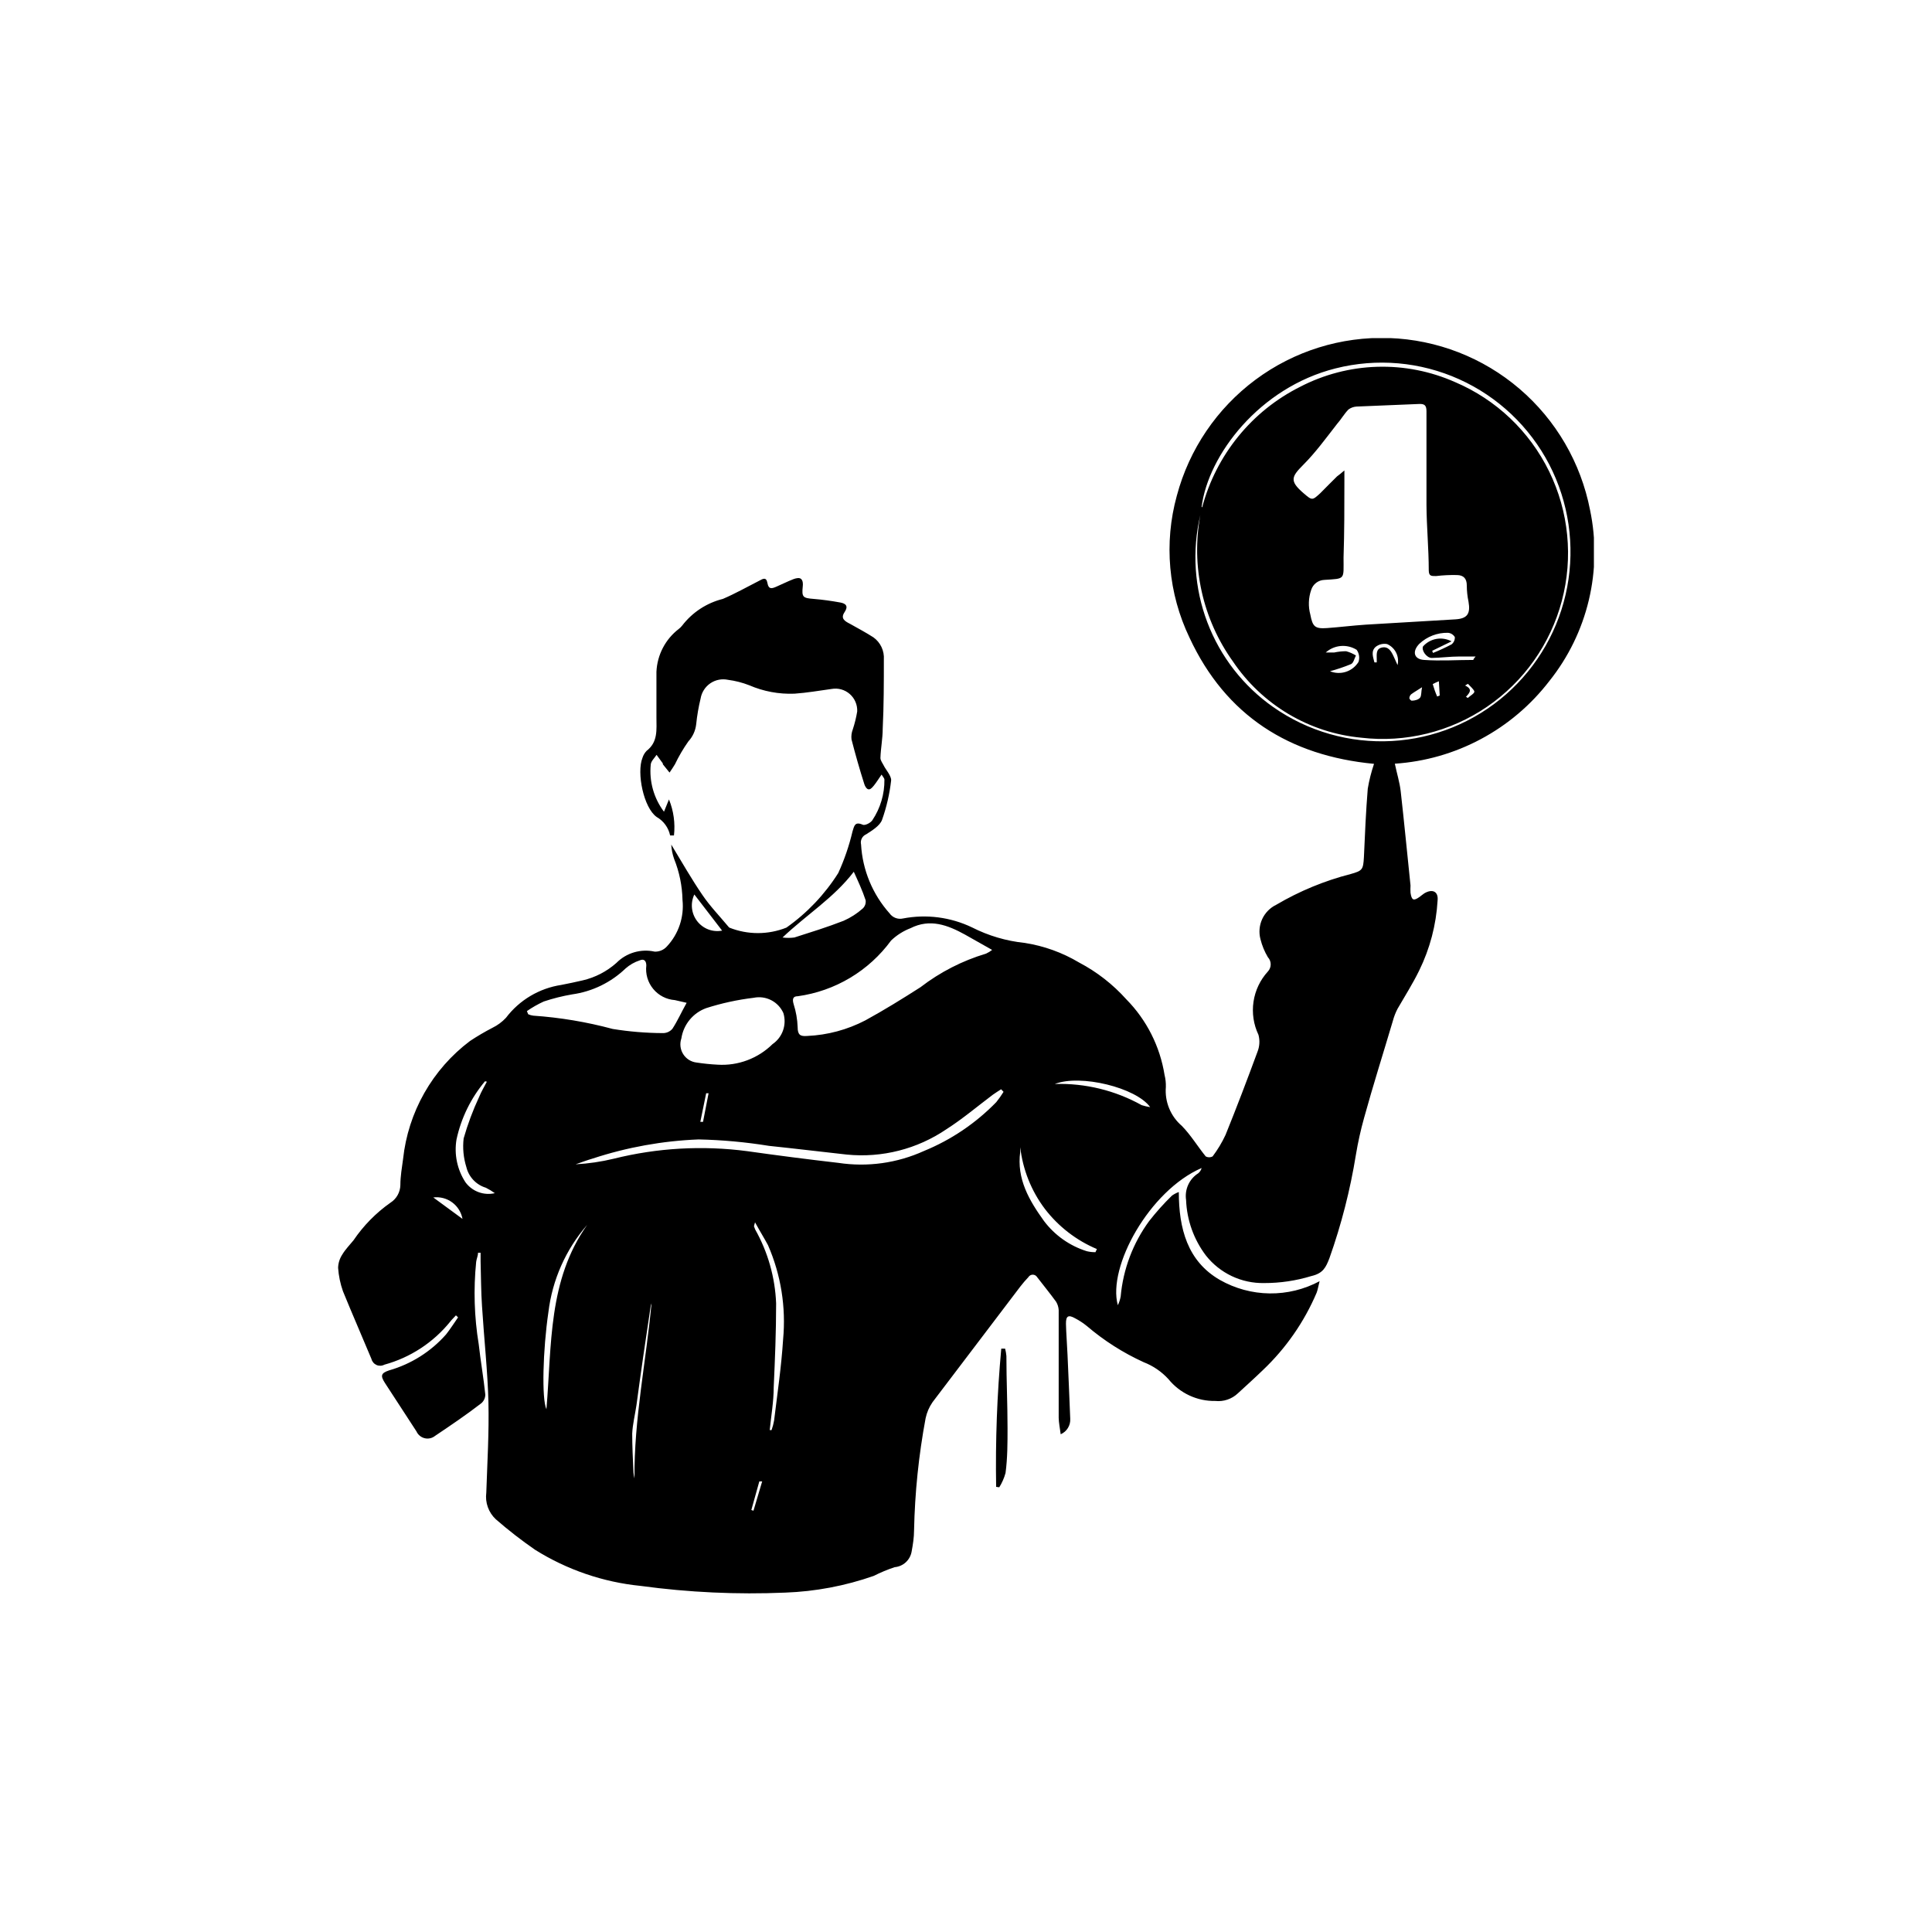 <svg width="200" height="200" viewBox="0 0 200 200" fill="none" xmlns="http://www.w3.org/2000/svg">
<g clip-path="url(#clip0_209_55)">
<path d="M109.802 148.474C109.714 147.809 109.61 147.291 109.595 146.773C109.595 143.651 109.595 140.53 109.595 137.393C109.595 136.802 109.595 136.21 109.595 135.618C109.577 135.315 109.486 135.02 109.33 134.76C108.696 133.887 108.017 133.059 107.368 132.215C107.321 132.135 107.254 132.069 107.174 132.023C107.094 131.978 107.003 131.953 106.911 131.953C106.818 131.953 106.728 131.978 106.648 132.023C106.567 132.069 106.5 132.135 106.454 132.215C106.162 132.521 105.886 132.842 105.627 133.177C102.589 137.171 99.56 141.161 96.541 145.146C96.191 145.649 95.945 146.217 95.818 146.817C95.103 150.644 94.704 154.524 94.623 158.416C94.623 159.141 94.505 159.896 94.373 160.606C94.302 161.034 94.091 161.427 93.773 161.722C93.455 162.016 93.049 162.196 92.617 162.233C91.873 162.481 91.149 162.782 90.449 163.136C87.499 164.17 84.411 164.753 81.288 164.867C76.287 165.08 71.277 164.847 66.316 164.172C62.434 163.784 58.694 162.503 55.386 160.429C53.976 159.455 52.622 158.403 51.329 157.277C50.957 156.931 50.673 156.501 50.501 156.022C50.329 155.543 50.274 155.03 50.341 154.525C50.444 151.404 50.636 148.282 50.562 145.16C50.489 142.039 50.105 138.533 49.898 135.219C49.795 133.739 49.795 132.112 49.751 130.573C49.751 130.277 49.751 129.981 49.751 129.685H49.485C49.485 129.996 49.338 130.292 49.294 130.617C49.006 133.467 49.095 136.343 49.559 139.169C49.751 140.9 50.061 142.631 50.238 144.362C50.238 144.533 50.202 144.703 50.13 144.858C50.059 145.014 49.955 145.153 49.825 145.264C48.276 146.462 46.653 147.557 45.045 148.637C44.896 148.758 44.722 148.844 44.535 148.887C44.348 148.929 44.153 148.929 43.967 148.884C43.78 148.84 43.606 148.753 43.458 148.631C43.31 148.509 43.192 148.354 43.113 148.179L39.838 143.148C39.366 142.409 39.44 142.142 40.281 141.861C42.563 141.21 44.61 139.916 46.181 138.133C46.624 137.571 47.007 136.964 47.42 136.373L47.199 136.165C47.007 136.387 46.771 136.594 46.594 136.831C44.845 138.986 42.467 140.538 39.794 141.27C39.67 141.337 39.532 141.375 39.39 141.381C39.249 141.386 39.108 141.36 38.979 141.303C38.849 141.245 38.734 141.16 38.643 141.051C38.552 140.943 38.486 140.815 38.452 140.678C37.478 138.34 36.46 136.017 35.502 133.665C35.226 132.883 35.057 132.067 35 131.239C35.015 130.754 35.163 130.283 35.428 129.878C35.752 129.33 36.224 128.857 36.593 128.398C37.622 126.881 38.916 125.562 40.414 124.507C40.724 124.311 40.98 124.041 41.161 123.721C41.341 123.4 41.439 123.04 41.446 122.673C41.446 121.77 41.608 120.868 41.726 119.98C41.984 117.575 42.732 115.249 43.925 113.146C45.118 111.044 46.729 109.21 48.659 107.76C49.407 107.266 50.18 106.812 50.975 106.399C51.502 106.143 51.977 105.792 52.377 105.363C53.77 103.525 55.824 102.305 58.1 101.96C58.852 101.812 59.575 101.664 60.327 101.487C61.62 101.185 62.816 100.565 63.809 99.682C64.317 99.167 64.948 98.789 65.642 98.585C66.336 98.38 67.071 98.356 67.777 98.513C68.015 98.521 68.253 98.476 68.472 98.382C68.691 98.287 68.887 98.145 69.045 97.966C69.64 97.329 70.091 96.571 70.368 95.744C70.645 94.917 70.743 94.04 70.653 93.172C70.623 91.711 70.328 90.267 69.783 88.912C69.615 88.435 69.516 87.937 69.488 87.432C70.638 89.326 71.612 91.042 72.718 92.654C73.5 93.808 74.488 94.829 75.388 95.909C75.42 95.956 75.46 95.996 75.506 96.028C77.401 96.782 79.512 96.782 81.406 96.028C83.549 94.516 85.374 92.596 86.776 90.376C87.409 88.994 87.903 87.552 88.251 86.071C88.428 85.523 88.472 85.006 89.313 85.376C89.534 85.479 90.109 85.198 90.301 84.917C91.136 83.671 91.573 82.201 91.555 80.701C91.555 80.582 91.437 80.464 91.26 80.183C90.95 80.626 90.729 80.996 90.463 81.322C90.198 81.647 90.065 81.736 89.888 81.707C89.711 81.677 89.534 81.381 89.475 81.174C89.003 79.695 88.546 78.097 88.148 76.543C88.106 76.192 88.152 75.837 88.28 75.508C88.481 74.899 88.634 74.276 88.738 73.644C88.752 73.305 88.69 72.967 88.556 72.655C88.423 72.343 88.221 72.066 87.966 71.843C87.711 71.62 87.41 71.457 87.084 71.367C86.758 71.276 86.415 71.261 86.082 71.321C84.799 71.498 83.531 71.72 82.247 71.809C80.638 71.874 79.035 71.576 77.556 70.936C76.849 70.661 76.111 70.472 75.359 70.374C75.045 70.308 74.722 70.306 74.407 70.368C74.093 70.43 73.795 70.556 73.53 70.737C73.266 70.918 73.04 71.151 72.868 71.422C72.695 71.692 72.579 71.995 72.526 72.312C72.313 73.188 72.16 74.078 72.069 74.975C71.995 75.639 71.711 76.261 71.258 76.75C70.73 77.499 70.266 78.291 69.871 79.118C69.694 79.413 69.502 79.695 69.311 79.976L68.617 79.118C68.617 79.118 68.617 79.118 68.617 79.029L67.968 78.141C67.747 78.481 67.393 78.792 67.364 79.147C67.193 80.889 67.683 82.632 68.735 84.029L69.252 82.757C69.733 83.937 69.91 85.219 69.768 86.485H69.37C69.287 86.087 69.12 85.71 68.881 85.381C68.642 85.052 68.336 84.778 67.983 84.577C66.626 83.63 65.888 79.99 66.508 78.452C66.593 78.18 66.74 77.932 66.936 77.727C68.131 76.809 67.954 75.522 67.954 74.265C67.954 72.697 67.954 71.114 67.954 69.545C67.993 68.681 68.22 67.835 68.62 67.068C69.02 66.301 69.583 65.632 70.269 65.107C70.402 65.004 70.521 64.885 70.624 64.752C71.676 63.386 73.157 62.416 74.828 62C76.111 61.453 77.335 60.757 78.589 60.121C78.972 59.914 79.327 59.692 79.445 60.358C79.563 61.024 79.887 60.935 80.315 60.757C80.743 60.58 81.539 60.18 82.159 59.944C82.409 59.855 82.763 59.766 82.941 59.944C83.118 60.121 83.132 60.432 83.103 60.683C82.985 61.823 83.103 61.911 84.239 62C85.153 62.074 86.082 62.207 86.982 62.37C87.558 62.474 87.853 62.74 87.425 63.376C86.997 64.012 87.425 64.293 87.985 64.574C88.797 65.033 89.638 65.477 90.419 65.98C90.779 66.239 91.066 66.585 91.255 66.986C91.443 67.388 91.526 67.831 91.496 68.273C91.496 70.655 91.496 73.052 91.378 75.434C91.378 76.454 91.172 77.46 91.142 78.466C91.142 78.748 91.393 79.043 91.526 79.325C91.658 79.606 92.307 80.36 92.248 80.804C92.09 82.197 91.773 83.567 91.304 84.887C91.068 85.494 90.287 85.967 89.667 86.367C89.47 86.451 89.308 86.603 89.211 86.795C89.114 86.987 89.088 87.207 89.136 87.417C89.286 90.061 90.326 92.575 92.086 94.548C92.239 94.764 92.453 94.93 92.699 95.024C92.946 95.119 93.215 95.139 93.473 95.081C95.889 94.616 98.391 94.937 100.612 95.998C102.322 96.868 104.177 97.415 106.085 97.611C108.07 97.92 109.978 98.608 111.705 99.638C113.551 100.608 115.209 101.9 116.602 103.455C118.7 105.587 120.082 108.323 120.555 111.281C120.658 111.692 120.702 112.115 120.688 112.538C120.627 113.29 120.746 114.046 121.033 114.743C121.32 115.44 121.768 116.058 122.34 116.548C123.27 117.495 123.978 118.678 124.818 119.714C124.927 119.772 125.049 119.803 125.172 119.803C125.296 119.803 125.418 119.772 125.527 119.714C126.052 119.019 126.502 118.27 126.869 117.48C128.019 114.639 129.111 111.769 130.173 108.884C130.397 108.324 130.433 107.706 130.276 107.124C129.768 106.058 129.589 104.865 129.763 103.697C129.936 102.529 130.454 101.44 131.25 100.57C131.438 100.369 131.542 100.105 131.542 99.83C131.542 99.555 131.438 99.29 131.25 99.09C130.904 98.51 130.646 97.882 130.483 97.226C130.299 96.534 130.362 95.798 130.661 95.147C130.96 94.496 131.476 93.971 132.12 93.66C134.525 92.243 137.118 91.173 139.82 90.48C141.044 90.139 141.118 90.021 141.192 88.734C141.295 86.367 141.399 84 141.59 81.647C141.737 80.773 141.954 79.912 142.239 79.073C133.492 78.245 126.898 74.102 123.137 66.01C120.941 61.433 120.474 56.213 121.824 51.318C123.107 46.506 125.978 42.272 129.97 39.307C133.961 36.342 138.836 34.821 143.8 34.993C148.763 35.165 153.523 37.019 157.301 40.252C161.079 43.486 163.652 47.908 164.602 52.798C165.247 55.879 165.203 59.065 164.474 62.127C163.744 65.189 162.347 68.051 160.383 70.507C158.474 72.988 156.062 75.033 153.305 76.507C150.548 77.982 147.51 78.851 144.393 79.058C144.614 80.109 144.894 80.996 144.998 81.899C145.367 85.154 145.676 88.409 146.016 91.663C146.001 91.915 146.001 92.166 146.016 92.418C146.134 93.217 146.34 93.291 146.974 92.832C147.137 92.714 147.284 92.581 147.446 92.477C148.272 91.989 148.922 92.27 148.818 93.231C148.671 95.746 148.024 98.206 146.915 100.466C146.252 101.827 145.44 103.099 144.673 104.431C144.466 104.831 144.302 105.253 144.186 105.689C143.213 108.973 142.136 112.361 141.207 115.734C140.859 116.98 140.578 118.245 140.366 119.521C139.777 123.173 138.859 126.763 137.622 130.248C137.254 131.194 136.973 131.816 135.749 132.097C134.167 132.581 132.521 132.826 130.866 132.822C129.709 132.844 128.563 132.598 127.516 132.103C126.47 131.608 125.551 130.877 124.833 129.966C123.579 128.309 122.863 126.305 122.783 124.226C122.702 123.693 122.777 123.147 123 122.656C123.222 122.165 123.583 121.749 124.037 121.46C124.211 121.321 124.336 121.129 124.391 120.912C118.992 123.25 114.626 131.135 115.717 135.115C115.857 134.829 115.956 134.526 116.012 134.212C116.265 131.387 117.286 128.685 118.962 126.401C119.689 125.47 120.477 124.591 121.322 123.768C121.541 123.614 121.779 123.489 122.031 123.398C122.031 127.155 122.916 130.558 126.279 132.496C127.849 133.39 129.619 133.87 131.425 133.894C133.23 133.917 135.012 133.482 136.604 132.629C136.457 133.192 136.413 133.532 136.295 133.828C135.008 136.85 133.115 139.575 130.734 141.832C129.893 142.645 129.008 143.444 128.137 144.243C127.828 144.534 127.46 144.755 127.057 144.89C126.655 145.026 126.229 145.072 125.807 145.027C124.88 145.044 123.961 144.849 123.12 144.457C122.279 144.065 121.538 143.486 120.954 142.764C120.248 141.993 119.375 141.395 118.402 141.018C116.27 140.048 114.284 138.783 112.501 137.26C112.13 136.96 111.73 136.697 111.307 136.476C110.599 136.077 110.333 136.21 110.348 137.053C110.363 137.896 110.466 139.198 110.51 140.263C110.613 142.453 110.702 144.702 110.79 146.862C110.812 147.2 110.728 147.537 110.551 147.825C110.374 148.114 110.113 148.341 109.802 148.474V148.474ZM139.171 48.7C139.171 49.218 139.171 49.514 139.171 49.795C139.171 52.443 139.171 55.091 139.083 57.739C139.083 60.047 139.304 59.885 137.076 60.032C136.774 60.046 136.483 60.153 136.242 60.338C136.002 60.523 135.825 60.778 135.734 61.068C135.447 61.893 135.417 62.785 135.646 63.627C135.882 64.87 136.118 65.107 137.372 65.018C138.625 64.93 140.056 64.752 141.399 64.663L150.647 64.116C151.901 64.042 152.24 63.539 152.019 62.281C151.903 61.732 151.843 61.171 151.842 60.609C151.842 59.885 151.503 59.544 150.839 59.529C150.11 59.512 149.38 59.547 148.656 59.633C148.14 59.633 147.918 59.633 147.904 59.041C147.904 56.792 147.682 54.529 147.668 52.28C147.668 49.055 147.668 45.815 147.668 42.575C147.668 41.953 147.461 41.791 146.886 41.82C144.732 41.924 142.579 41.983 140.425 42.087C140.12 42.106 139.828 42.214 139.584 42.397C139.142 42.856 138.817 43.433 138.419 43.877C137.268 45.356 136.191 46.836 134.938 48.093C133.684 49.351 133.463 49.78 134.938 51.052C135.837 51.822 135.837 51.822 136.678 51.052C137.254 50.475 137.814 49.898 138.404 49.321C138.596 49.173 138.817 49.011 139.171 48.7ZM102.707 98.336L99.904 96.753C98.105 95.761 96.275 95.066 94.254 96.087C93.509 96.374 92.827 96.806 92.248 97.359C91.105 98.921 89.661 100.236 88.001 101.227C86.341 102.218 84.5 102.865 82.587 103.129C82.055 103.129 82.011 103.455 82.159 103.958C82.404 104.724 82.543 105.52 82.572 106.325C82.572 107.138 82.852 107.301 83.56 107.242C85.659 107.15 87.713 106.6 89.579 105.629C91.526 104.564 93.414 103.395 95.287 102.197C97.318 100.632 99.618 99.454 102.073 98.72C102.298 98.617 102.511 98.488 102.707 98.336V98.336ZM54.545 104.668L54.678 104.993C54.846 105.07 55.025 105.12 55.209 105.141C57.985 105.332 60.737 105.793 63.425 106.517C65.137 106.794 66.868 106.938 68.603 106.946C68.792 106.951 68.98 106.914 69.154 106.837C69.327 106.76 69.482 106.646 69.606 106.502C70.137 105.689 70.535 104.786 71.081 103.81L69.856 103.529C69.425 103.498 69.004 103.379 68.619 103.18C68.234 102.981 67.893 102.706 67.618 102.371C67.342 102.037 67.137 101.649 67.014 101.233C66.892 100.816 66.855 100.379 66.906 99.948C66.906 99.46 66.656 99.223 66.228 99.416C65.683 99.592 65.181 99.879 64.753 100.259C63.24 101.71 61.309 102.647 59.236 102.937C58.235 103.107 57.249 103.355 56.286 103.676C55.678 103.956 55.096 104.287 54.545 104.668V104.668ZM74.296 110.216C75.339 110.28 76.384 110.123 77.362 109.756C78.34 109.389 79.231 108.82 79.976 108.085C80.479 107.74 80.86 107.242 81.061 106.665C81.263 106.087 81.275 105.46 81.097 104.875C80.84 104.297 80.395 103.826 79.834 103.538C79.273 103.25 78.631 103.163 78.014 103.292C76.352 103.491 74.712 103.848 73.116 104.357C72.444 104.597 71.849 105.016 71.394 105.568C70.94 106.12 70.643 106.786 70.535 107.493C70.442 107.762 70.412 108.048 70.444 108.331C70.477 108.613 70.573 108.884 70.725 109.124C70.876 109.365 71.08 109.567 71.32 109.718C71.561 109.868 71.832 109.963 72.113 109.994C72.837 110.105 73.566 110.179 74.296 110.216V110.216ZM124.45 52.517C125.161 49.837 126.433 47.339 128.18 45.188C129.927 43.038 132.11 41.285 134.584 40.045C137.052 38.764 139.775 38.054 142.553 37.97C145.331 37.885 148.092 38.428 150.633 39.557C154.882 41.364 158.339 44.647 160.369 48.804C162.399 52.962 162.866 57.714 161.684 62.188C160.502 66.663 157.751 70.56 153.935 73.164C150.12 75.769 145.496 76.905 140.912 76.366C138.255 76.118 135.687 75.282 133.391 73.918C131.095 72.555 129.13 70.697 127.636 68.48C126.082 66.312 124.982 63.85 124.401 61.244C123.821 58.638 123.772 55.941 124.258 53.316C123.384 57.008 123.637 60.877 124.984 64.423C126.33 67.969 128.709 71.027 131.81 73.2C135.396 75.714 139.718 76.95 144.086 76.71C148.454 76.47 152.616 74.769 155.907 71.877C159.198 68.986 161.427 65.072 162.238 60.76C163.049 56.449 162.396 51.989 160.383 48.093C158.351 44.177 155.061 41.064 151.046 39.257C147.03 37.45 142.524 37.055 138.257 38.136C130.365 40.119 125.069 47.117 124.391 52.472L124.45 52.517ZM103.887 113.027L103.636 112.76C103.341 112.953 103.046 113.13 102.781 113.323C101.187 114.521 99.653 115.823 97.987 116.888C94.958 118.951 91.304 119.883 87.661 119.521C84.976 119.226 82.291 118.9 79.607 118.619C77.196 118.229 74.761 118.006 72.32 117.953C68.603 118.099 64.924 118.761 61.389 119.921C60.785 120.098 60.195 120.32 59.59 120.528C60.917 120.457 62.236 120.264 63.528 119.951C68.041 118.826 72.725 118.56 77.335 119.166C80.472 119.61 83.624 120.015 86.79 120.38C89.797 120.835 92.871 120.409 95.641 119.152C98.459 118 101.01 116.277 103.135 114.092C103.407 113.753 103.659 113.397 103.887 113.027V113.027ZM88.384 90.243C86.319 92.95 83.501 94.681 81.008 97.049C81.415 97.103 81.826 97.103 82.233 97.049C83.944 96.501 85.669 95.969 87.336 95.317C88.057 94.998 88.723 94.569 89.313 94.045C89.428 93.937 89.514 93.802 89.566 93.653C89.617 93.503 89.632 93.343 89.608 93.187C89.284 92.196 88.826 91.219 88.384 90.243ZM78.161 126.534C78.073 126.86 78.043 126.919 78.058 126.963C78.091 127.069 78.13 127.173 78.176 127.274C79.494 129.615 80.237 132.237 80.344 134.923C80.344 137.882 80.226 140.722 80.094 143.607C80.094 145.087 79.828 146.566 79.681 148.045H79.872C79.99 147.714 80.079 147.372 80.138 147.025C80.477 144.243 80.89 141.447 81.067 138.651C81.379 135.321 80.841 131.965 79.504 128.901C79.135 128.206 78.677 127.481 78.161 126.534ZM60.785 126.8C58.575 129.337 57.177 132.481 56.772 135.825C56.197 139.731 56.064 144.805 56.566 145.885C57.126 139.228 56.728 132.526 60.785 126.8V126.8ZM105.613 118.752C105.613 118.752 105.613 118.841 105.613 118.9C105.605 119.013 105.605 119.127 105.613 119.24C105.229 122.037 106.542 124.271 108.076 126.401C109.19 127.879 110.738 128.971 112.501 129.523C112.796 129.595 113.098 129.63 113.401 129.626L113.549 129.301C111.425 128.407 109.569 126.974 108.165 125.143C106.759 123.281 105.878 121.073 105.613 118.752V118.752ZM51.226 123.516C50.931 123.305 50.621 123.117 50.297 122.954C49.802 122.805 49.355 122.528 49.001 122.152C48.646 121.776 48.396 121.312 48.276 120.809C47.976 119.853 47.881 118.845 47.996 117.85C48.417 116.374 48.955 114.935 49.603 113.544C49.825 112.997 50.135 112.494 50.4 111.976L50.208 111.932C48.751 113.668 47.738 115.735 47.258 117.953C46.998 119.497 47.33 121.083 48.187 122.392C48.529 122.856 48.999 123.21 49.539 123.409C50.079 123.609 50.665 123.646 51.226 123.516V123.516ZM67.452 134.849C67.452 134.967 67.378 135.071 67.364 135.174C66.847 138.592 66.346 142.024 65.888 145.442C65.741 146.448 65.49 147.439 65.446 148.401C65.446 149.747 65.52 151.108 65.579 152.454C65.6 152.654 65.635 152.851 65.682 153.046C65.623 146.921 66.891 140.914 67.452 134.849ZM148.258 67.371L148.346 67.593C149 67.33 149.64 67.033 150.264 66.705C150.377 66.616 150.467 66.501 150.527 66.37C150.586 66.238 150.612 66.094 150.603 65.95C150.527 65.823 150.422 65.717 150.296 65.639C150.17 65.562 150.028 65.516 149.88 65.507C148.787 65.487 147.728 65.895 146.93 66.646C146.163 67.43 146.355 68.243 147.417 68.317C149.113 68.436 150.81 68.317 152.521 68.317C152.521 68.317 152.521 68.199 152.757 67.962C152.108 67.962 151.577 67.962 151.06 67.962C150.102 67.962 149.158 68.096 148.213 68.11C147.682 68.11 147.122 67.326 147.314 66.912C147.676 66.506 148.164 66.234 148.699 66.14C149.234 66.046 149.786 66.136 150.264 66.394L148.258 67.371ZM109.197 112.213C112.334 112.119 115.437 112.875 118.181 114.403C118.47 114.495 118.766 114.564 119.066 114.61C117.605 112.583 111.838 111.177 109.197 112.213ZM71.877 92.595C71.667 93.037 71.583 93.529 71.634 94.016C71.686 94.503 71.871 94.966 72.168 95.353C72.467 95.741 72.866 96.039 73.322 96.213C73.779 96.386 74.274 96.43 74.754 96.338L71.877 92.595ZM137.239 67.548H138.109C138.516 67.461 138.932 67.416 139.348 67.415C139.708 67.51 140.051 67.659 140.366 67.859C140.204 68.169 140.115 68.628 139.864 68.746C139.153 69.039 138.424 69.286 137.681 69.486C138.207 69.701 138.792 69.722 139.332 69.546C139.872 69.37 140.332 69.008 140.631 68.525C140.702 68.315 140.721 68.091 140.687 67.873C140.654 67.654 140.569 67.446 140.44 67.267C139.947 66.961 139.37 66.824 138.793 66.874C138.216 66.925 137.671 67.161 137.239 67.548V67.548ZM142.284 68.569H142.52V68.258C142.52 67.755 142.416 67.163 143.065 67.03C143.714 66.897 144.009 67.4 144.245 67.903C144.378 68.169 144.481 68.436 144.673 68.85C144.776 68.418 144.725 67.964 144.528 67.567C144.331 67.169 144.002 66.854 143.596 66.675C143.391 66.635 143.18 66.64 142.976 66.689C142.773 66.737 142.582 66.828 142.416 66.956C141.885 67.415 142.151 68.036 142.284 68.584V68.569ZM47.878 126.179C47.751 125.492 47.368 124.879 46.805 124.467C46.243 124.054 45.545 123.873 44.854 123.96L47.878 126.179ZM147.21 71.143C146.679 71.484 146.37 71.661 146.089 71.868C146.029 71.919 145.981 71.983 145.948 72.054C145.915 72.126 145.898 72.204 145.898 72.282C145.898 72.371 146.089 72.549 146.148 72.534C146.458 72.534 146.842 72.43 147.004 72.223C147.166 72.016 147.107 71.602 147.21 71.143ZM73.352 113.175H73.102L72.497 116.134H72.777L73.352 113.175ZM78.899 153.357H78.604L77.778 156.316L77.999 156.39L78.899 153.357ZM148.774 72.105L149.04 72.001L148.951 70.522C148.734 70.608 148.522 70.707 148.317 70.818C148.435 71.232 148.582 71.661 148.774 72.105ZM151.724 72.105L151.945 72.253C152.181 72.031 152.653 71.779 152.624 71.587C152.594 71.395 152.211 71.054 151.96 70.788L151.665 70.966C152.491 71.35 152.122 71.735 151.768 72.12L151.724 72.105Z" fill="black"/>
<path d="M103.12 153.919C103.038 149.144 103.216 144.368 103.651 139.613H104.049C104.115 139.86 104.159 140.112 104.182 140.367C104.182 142.853 104.3 145.353 104.3 147.853C104.3 149.333 104.3 150.945 104.093 152.484C103.949 153.006 103.731 153.504 103.444 153.963L103.12 153.919Z" fill="black"/>
</g>
<defs>
<clipPath id="clip0_209_55">
<rect width="130" height="130" fill="white" transform="translate(35 35)"/>
</clipPath>
</defs>
</svg>
